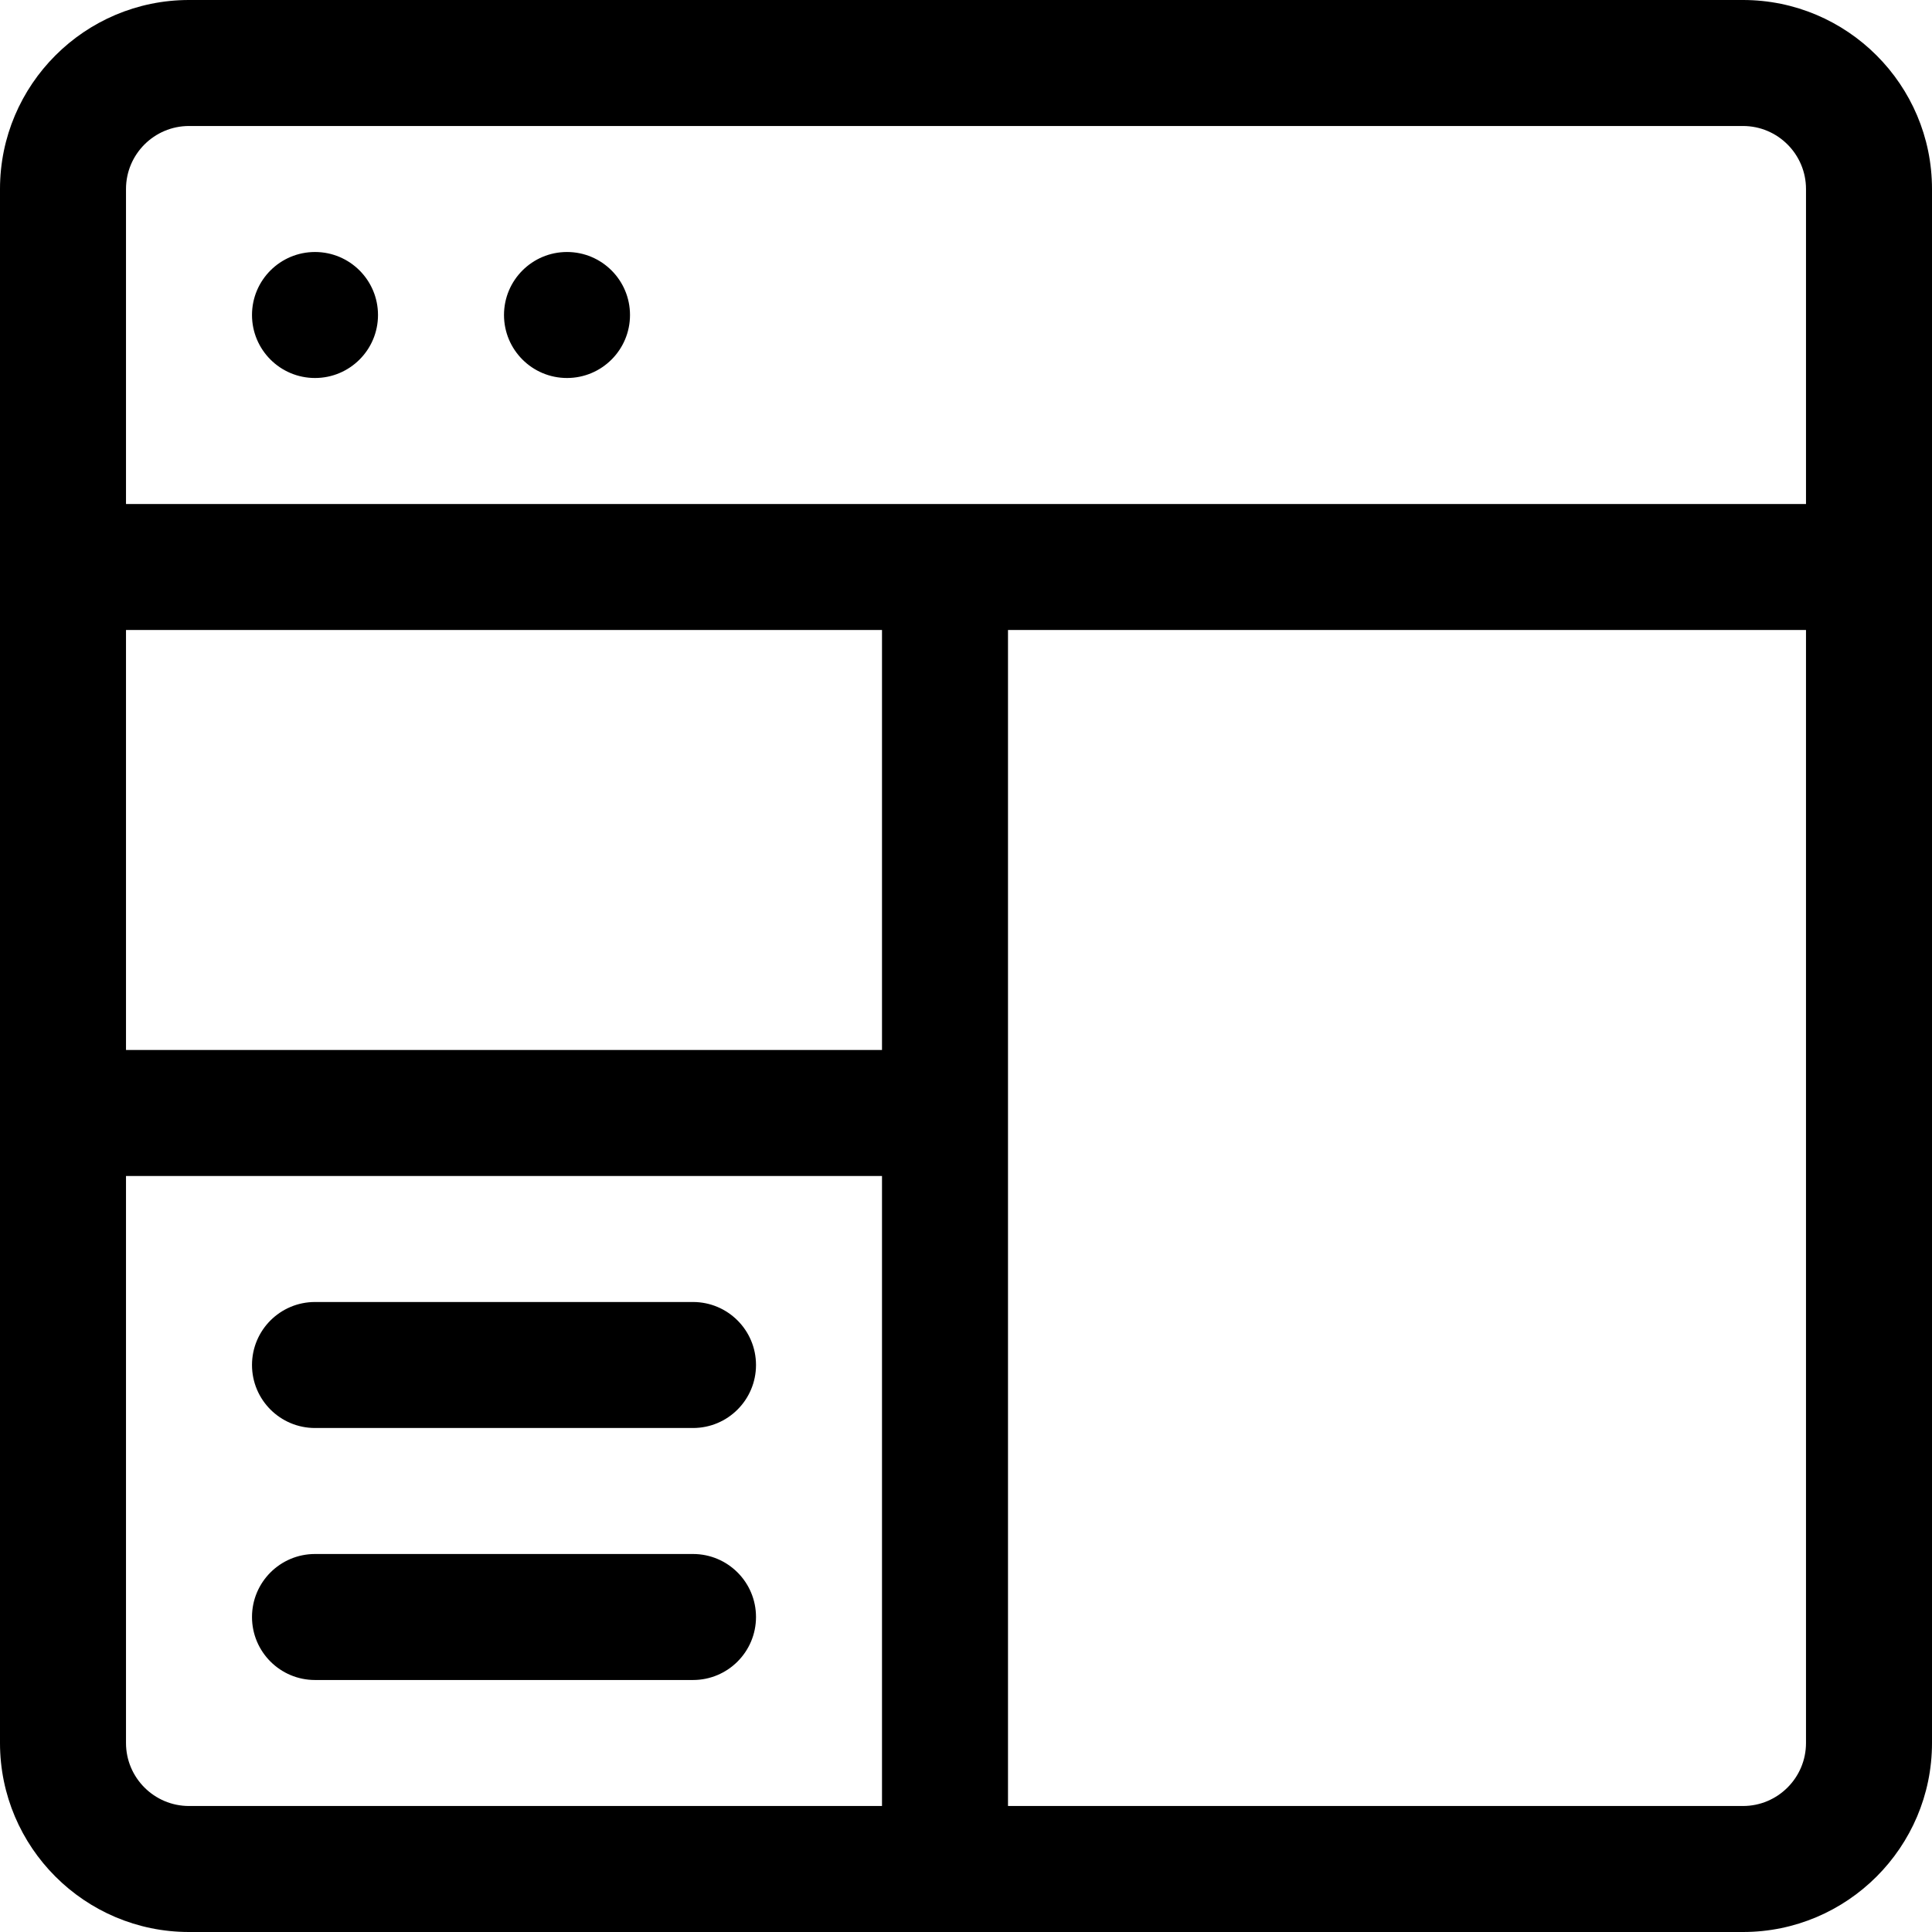 <?xml version="1.0" encoding="iso-8859-1"?>
<!-- Generator: Adobe Illustrator 19.0.0, SVG Export Plug-In . SVG Version: 6.00 Build 0)  -->
<svg version="1.1" id="Layer_1" xmlns="http://www.w3.org/2000/svg" xmlns:xlink="http://www.w3.org/1999/xlink" x="0px" y="0px"
	 viewBox="0 0 512 512" style="enable-background:new 0 0 512 512;" xml:space="preserve">
<g>
	<g>
		<path d="M461.913,0H50.087C22.469,0,0,22.469,0,50.087v411.826C0,489.531,22.469,512,50.087,512h411.826
			C489.531,512,512,489.531,512,461.913V50.087C512,22.469,489.531,0,461.913,0z M233.739,478.609H50.087
			c-9.206,0-16.696-7.49-16.696-16.696V311.652h200.348V478.609z M233.739,278.261H33.391V166.957h200.348V278.261z
			 M478.609,461.913c0,9.206-7.49,16.696-16.696,16.696H267.13V166.957h211.478V461.913z M478.609,133.565H33.391V50.087
			c0-9.206,7.49-16.696,16.696-16.696h411.826c9.206,0,16.696,7.49,16.696,16.696V133.565z"/>
	</g>
</g>
<g>
	<g>
		<circle cx="83.478" cy="83.478" r="16.696"/>
	</g>
</g>
<g>
	<g>
		<circle cx="150.261" cy="83.478" r="16.696"/>
	</g>
</g>
<g>
	<g>
		<path d="M183.652,411.826H83.478c-9.22,0-16.696,7.475-16.696,16.696s7.475,16.696,16.696,16.696h100.174
			c9.22,0,16.696-7.475,16.696-16.696S192.873,411.826,183.652,411.826z"/>
	</g>
</g>
<g>
	<g>
		<path d="M183.652,345.043H83.478c-9.22,0-16.696,7.475-16.696,16.696s7.475,16.696,16.696,16.696h100.174
			c9.22,0,16.696-7.475,16.696-16.696S192.873,345.043,183.652,345.043z"/>
	</g>
</g>
<g>
</g>
<g>
</g>
<g>
</g>
<g>
</g>
<g>
</g>
<g>
</g>
<g>
</g>
<g>
</g>
<g>
</g>
<g>
</g>
<g>
</g>
<g>
</g>
<g>
</g>
<g>
</g>
<g>
</g>
</svg>

